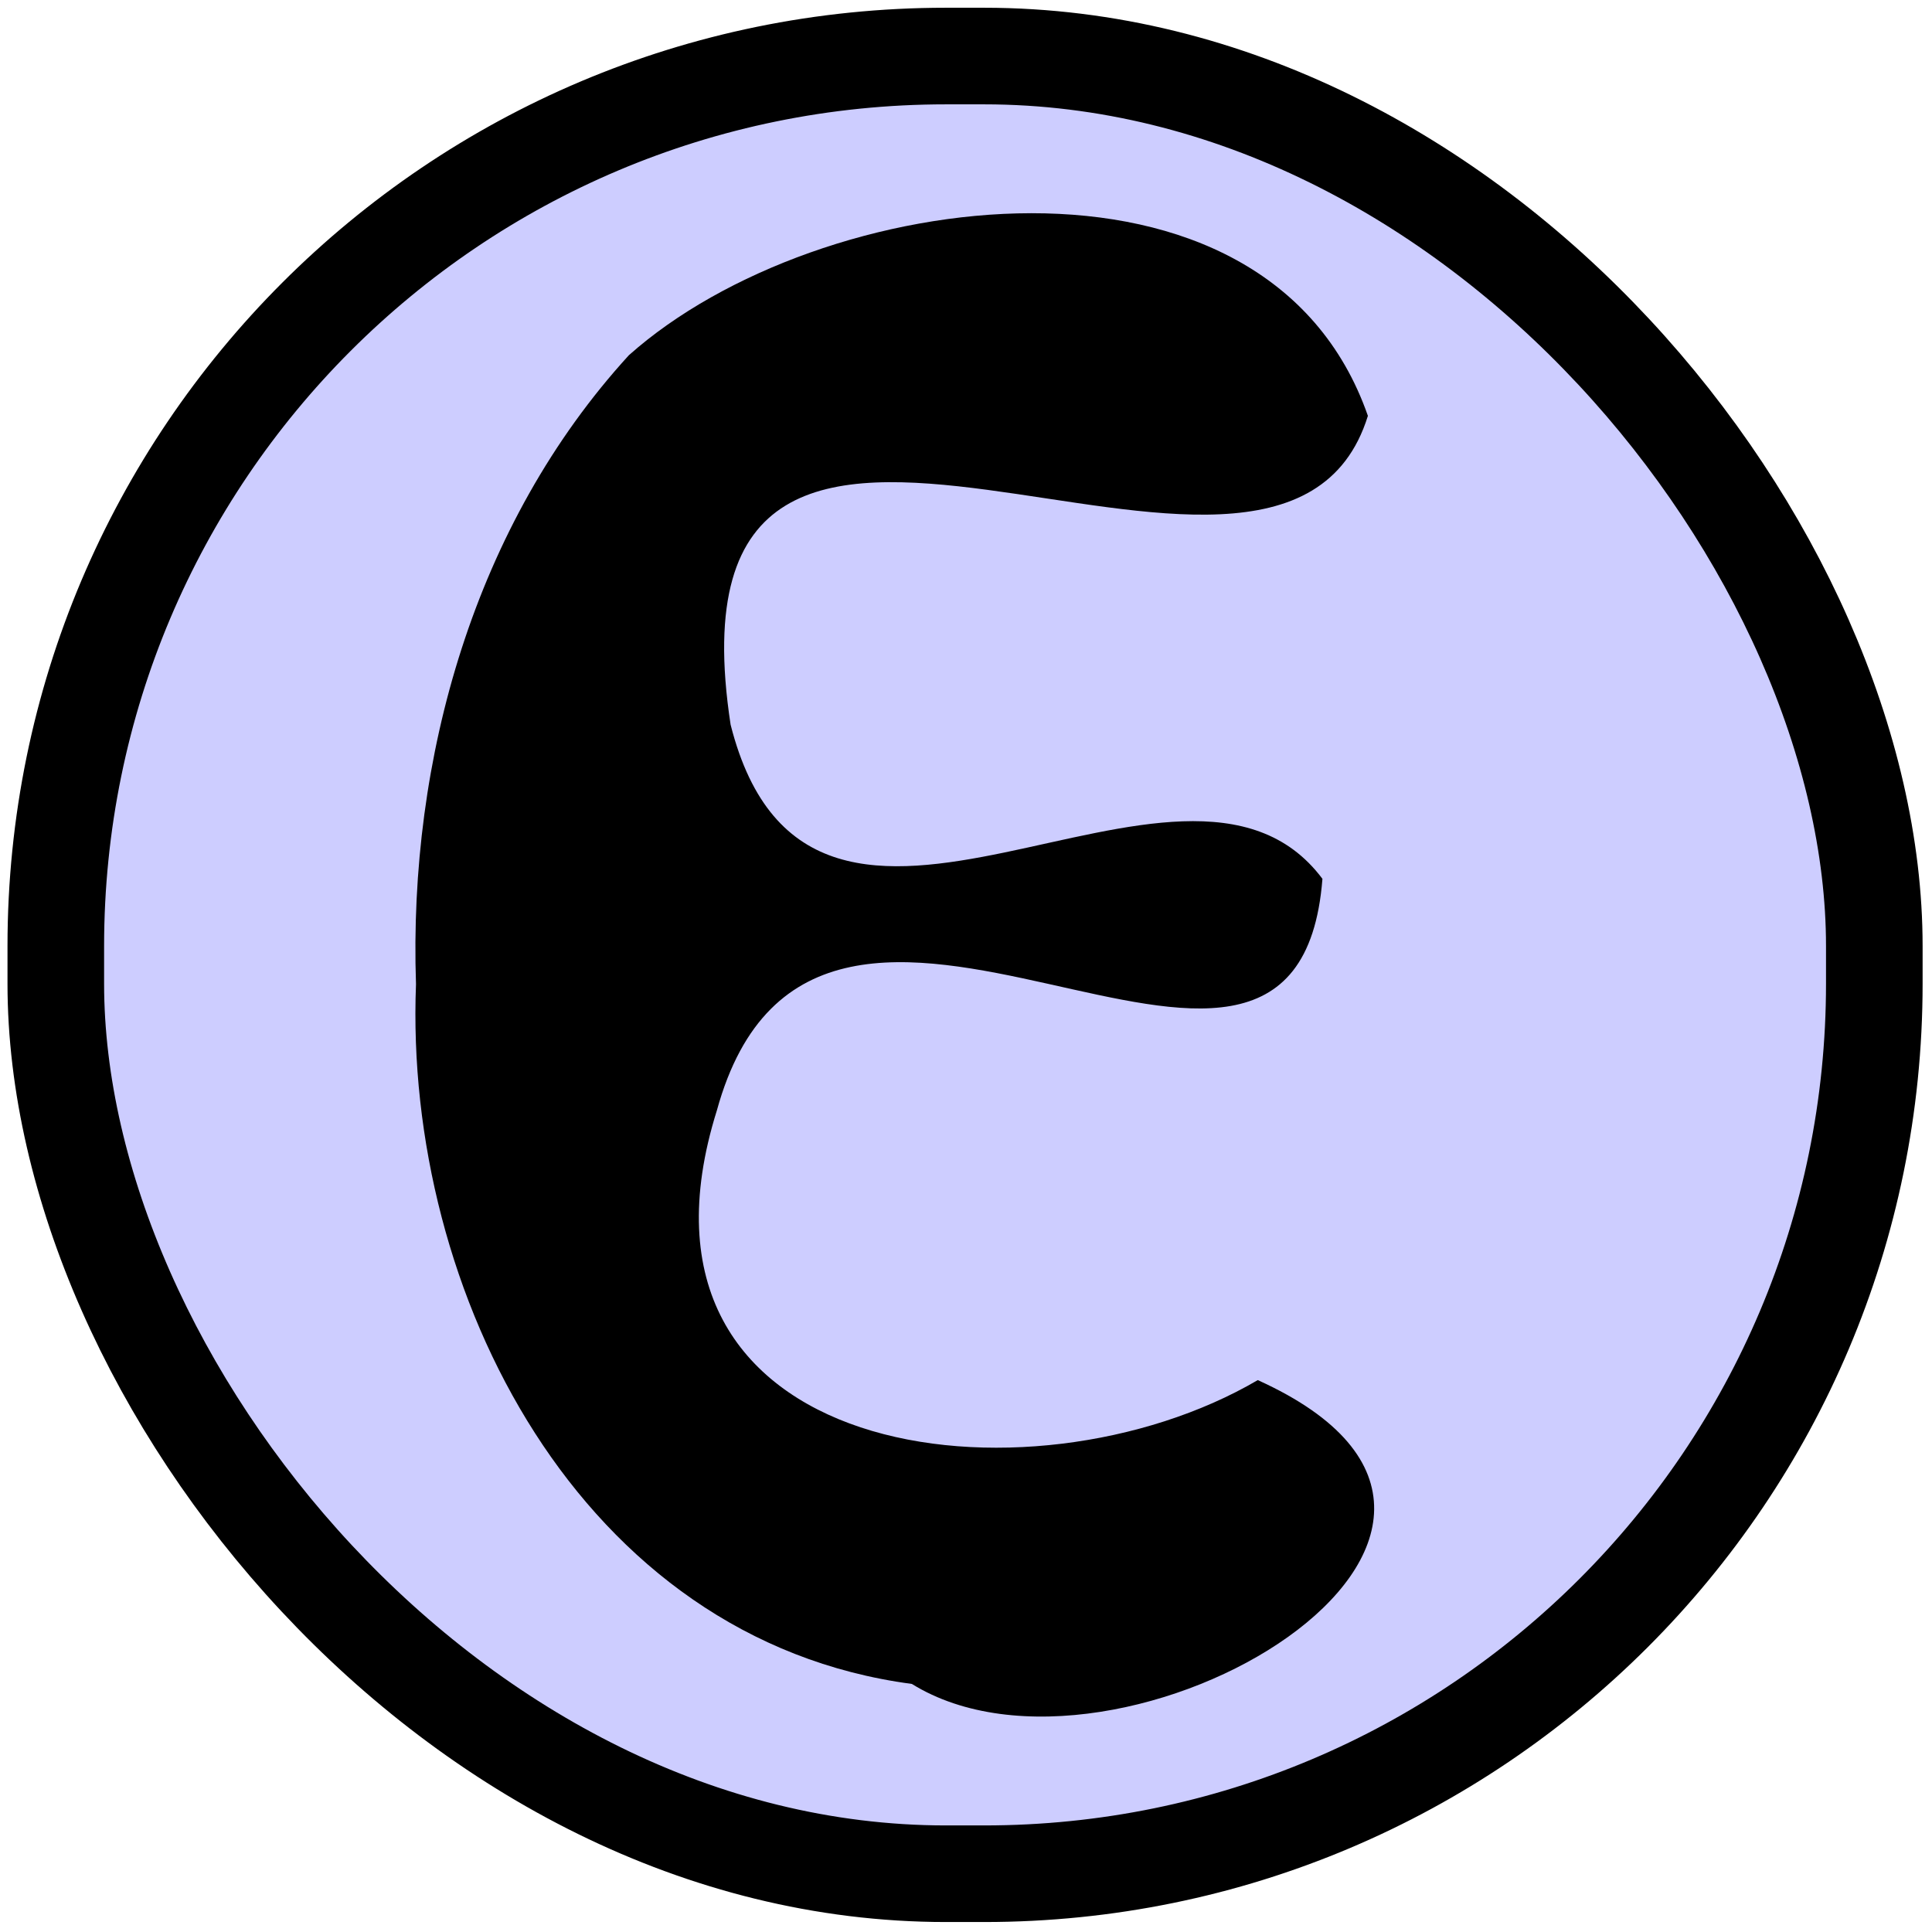 <?xml version="1.0" encoding="UTF-8" standalone="no"?>
<!-- Created with Inkscape (http://www.inkscape.org/) -->

<svg
   version="1.1"
   id="svg5"
   width="100px"
   height="100px"
   inkscape:version="1.2.2 (b0a8486541, 2022-12-01, custom)"
   sodipodi:docname="e"
   xmlns:inkscape="http://www.inkscape.org/namespaces/inkscape"
   xmlns:sodipodi="http://sodipodi.sourceforge.net/DTD/sodipodi-0.dtd"
   xmlns="http://www.w3.org/2000/svg"
   xmlns:svg="http://www.w3.org/2000/svg">
  <sodipodi:namedview
     id="namedview7"
     pagecolor="#505050"
     bordercolor="#eeeeee"
     borderopacity="1"
     inkscape:showpageshadow="0"
     inkscape:pageopacity="0"
     inkscape:pagecheckerboard="0"
     inkscape:deskcolor="#505050"
     inkscape:document-units="mm"
     showgrid="false"
     inkscape:zoom="3.3638608"
     inkscape:cx="70.603397"
     inkscape:cy="61.536434"
     inkscape:window-width="1920"
     inkscape:window-height="1115"
     inkscape:window-x="0"
     inkscape:window-y="0"
     inkscape:window-maximized="1"
     inkscape:current-layer="text142" />
  <defs
     id="defs2" />
  <g
     aria-label="A"
     id="text142"
     style="font-size:85.333px">
    <rect
       style="fill:#0302ff;fill-opacity:0.198;stroke:#000000;stroke-width:5;stroke-dasharray:none;stroke-opacity:1"
       id="rect509"
       width="94.126"
       height="94.083"
       x="2.888"
       y="2.901"
       ry="46.071" />
    <g
       aria-label="C"
       id="text1760"
       style="stroke-width:5" />
    <g
       aria-label="D"
       id="text2204"
       style="stroke-width:5" />
    <g
       aria-label="E"
       id="text2548"
       style="stroke-width:5">
      <path
         d="M 32.549,18.388 C 42.349,9.649 65.557,6.476 70.802,21.524 66.221,36.305 33.856,11.629 37.816,37.508 42.025,54.153 61.234,35.841 68.449,45.488 67.082,62.971 42.33,38.489 37.105,57.476 31.389,75.716 53.336,78.328 65.102,71.434 82.441,79.274 57.911,93.796 47.197,87.16 30.026,84.884 20.901,66.88 21.532,50.946 21.135,39.272 24.56,27.13 32.549,18.388 Z"
         id="path2550"
         sodipodi:nodetypes="aaaaaaaaaaaaa" />
    </g>
  </g>
</svg>
